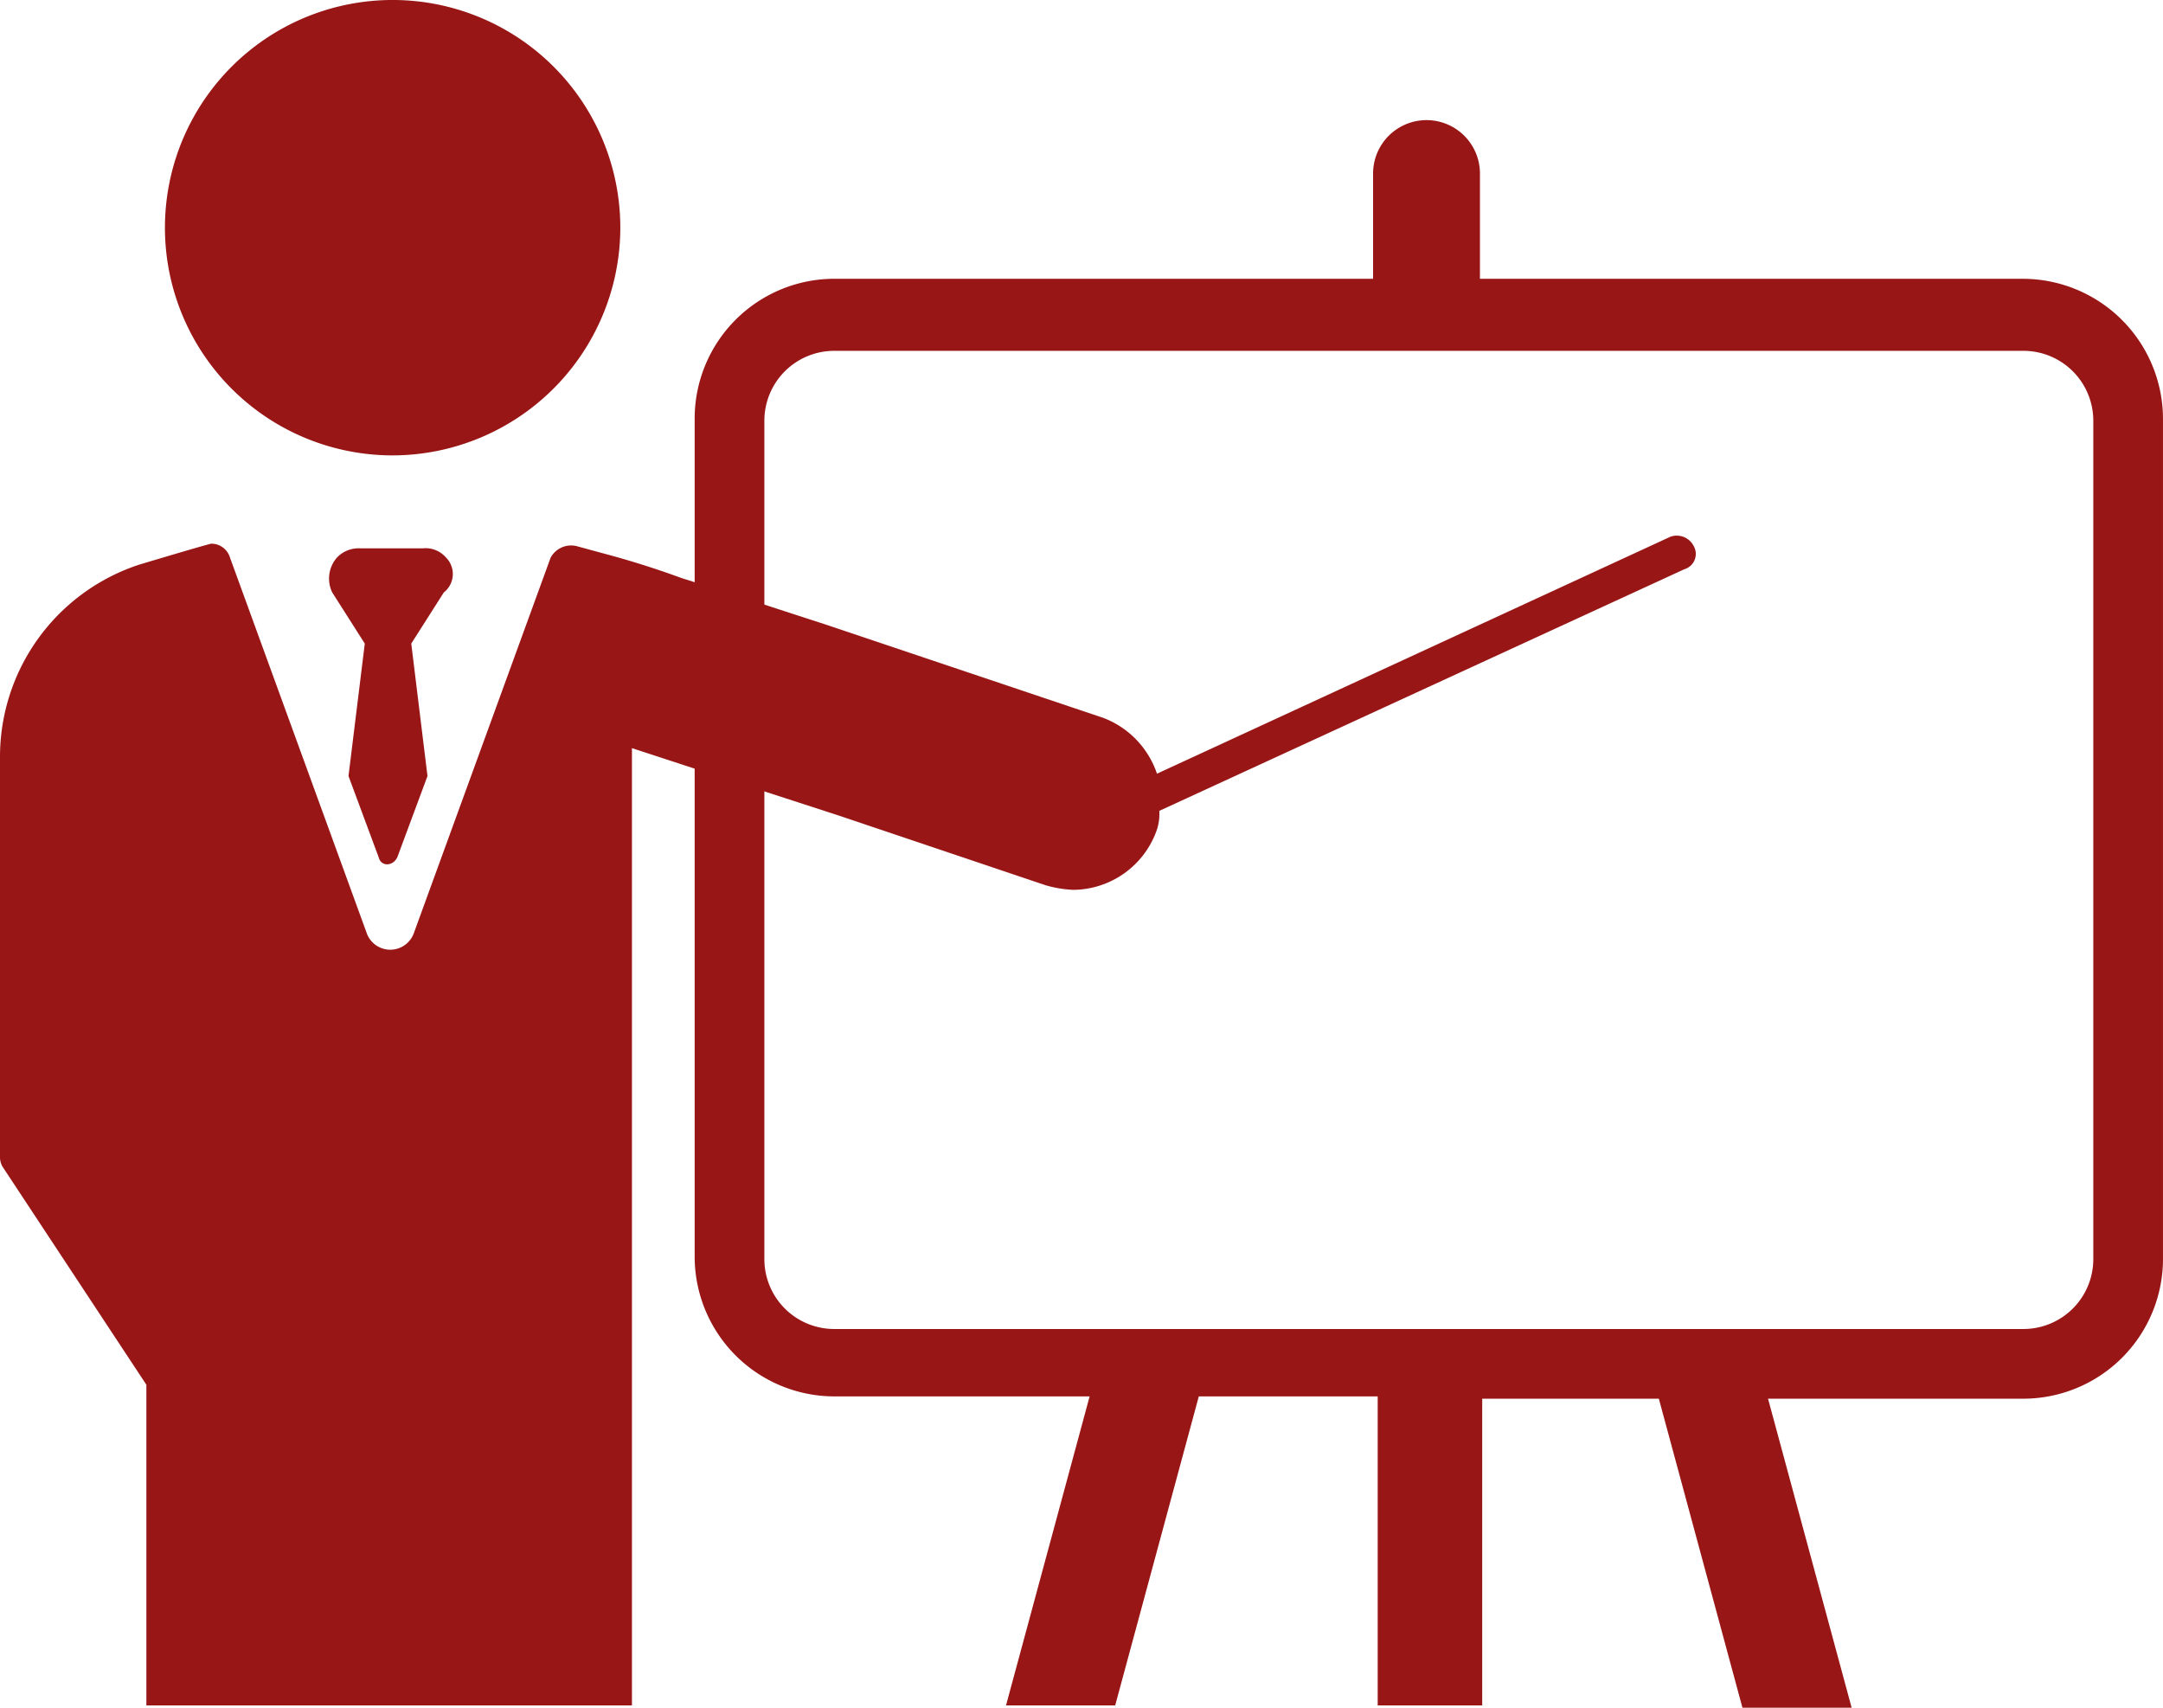 <svg xmlns="http://www.w3.org/2000/svg" width="238" height="187.895" viewBox="0 0 238 187.895">
  <g id="noun_training_1064024" transform="translate(-7.533 -13.9)">
    <path id="Path_31" data-name="Path 31" d="M179.726,36.483H119.906V24.98a5.88,5.88,0,1,0-11.759,0v11.5H48.838A15.383,15.383,0,0,0,33.5,51.822v92.286a15.383,15.383,0,0,0,15.338,15.338h28.12l-9.2,34H79.771l9.2-34h19.684v34h11.5V159.7H139.59l9.2,34h12.015l-9.2-34h28.12a15.383,15.383,0,0,0,15.338-15.338V52.077A15.44,15.44,0,0,0,179.726,36.483Zm7.669,107.88a7.691,7.691,0,0,1-7.669,7.669H48.838a7.691,7.691,0,0,1-7.669-7.669V52.077a7.691,7.691,0,0,1,7.669-7.669H179.726a7.691,7.691,0,0,1,7.669,7.669Z" transform="translate(50.469 8.093)" fill="#991617"/>
    <path id="Path_32" data-name="Path 32" d="M189.961,38.079a2.094,2.094,0,0,0-2.556-1.023l-56.5,26.075A9.988,9.988,0,0,0,125.029,57L94.608,46.77h0L84.382,43.447l-5.624-1.789c-.767-.256-4.09-1.534-8.947-2.812h0L67,38.079a2.57,2.57,0,0,0-2.812,1.278L49.1,80.77a2.756,2.756,0,0,1-5.113,0L28.908,39.357a2.142,2.142,0,0,0-2.045-1.534c-.256,0-7.925,2.3-7.925,2.3A22.256,22.256,0,0,0,3.6,61.342v43.714a2.3,2.3,0,0,0,.256,1.278l15.85,24.03v35.278H73.134V130.364h0V60.319l13.293,4.346h0l9.459,3.068L118.638,75.4a12.832,12.832,0,0,0,3.068.511,9.825,9.825,0,0,0,9.2-6.647,5.629,5.629,0,0,0,.256-2.045l57.774-26.586A1.756,1.756,0,0,0,189.961,38.079Z" transform="translate(3.933 35.896)" fill="#991617"/>
    <path id="Path_33" data-name="Path 33" d="M60.805,38.953A25.053,25.053,0,1,0,35.753,64.005,25.093,25.093,0,0,0,60.805,38.953Zm0,0" transform="translate(14.983 0)" fill="#991617"/>
    <path id="Path_34" data-name="Path 34" d="M30.631,38.523A2.964,2.964,0,0,0,28.074,37.5h-6.9a3.282,3.282,0,0,0-2.556,1.023,3.5,3.5,0,0,0-.511,3.835l3.579,5.624L19.894,62.553,23.217,71.5c.256,1.023,1.534,1.023,2.045,0l3.323-8.947L26.8,47.981l3.579-5.624a2.574,2.574,0,0,0,.256-3.835Zm0,0" transform="translate(25.985 36.731)" fill="#991617"/>
  </g>
</svg>
